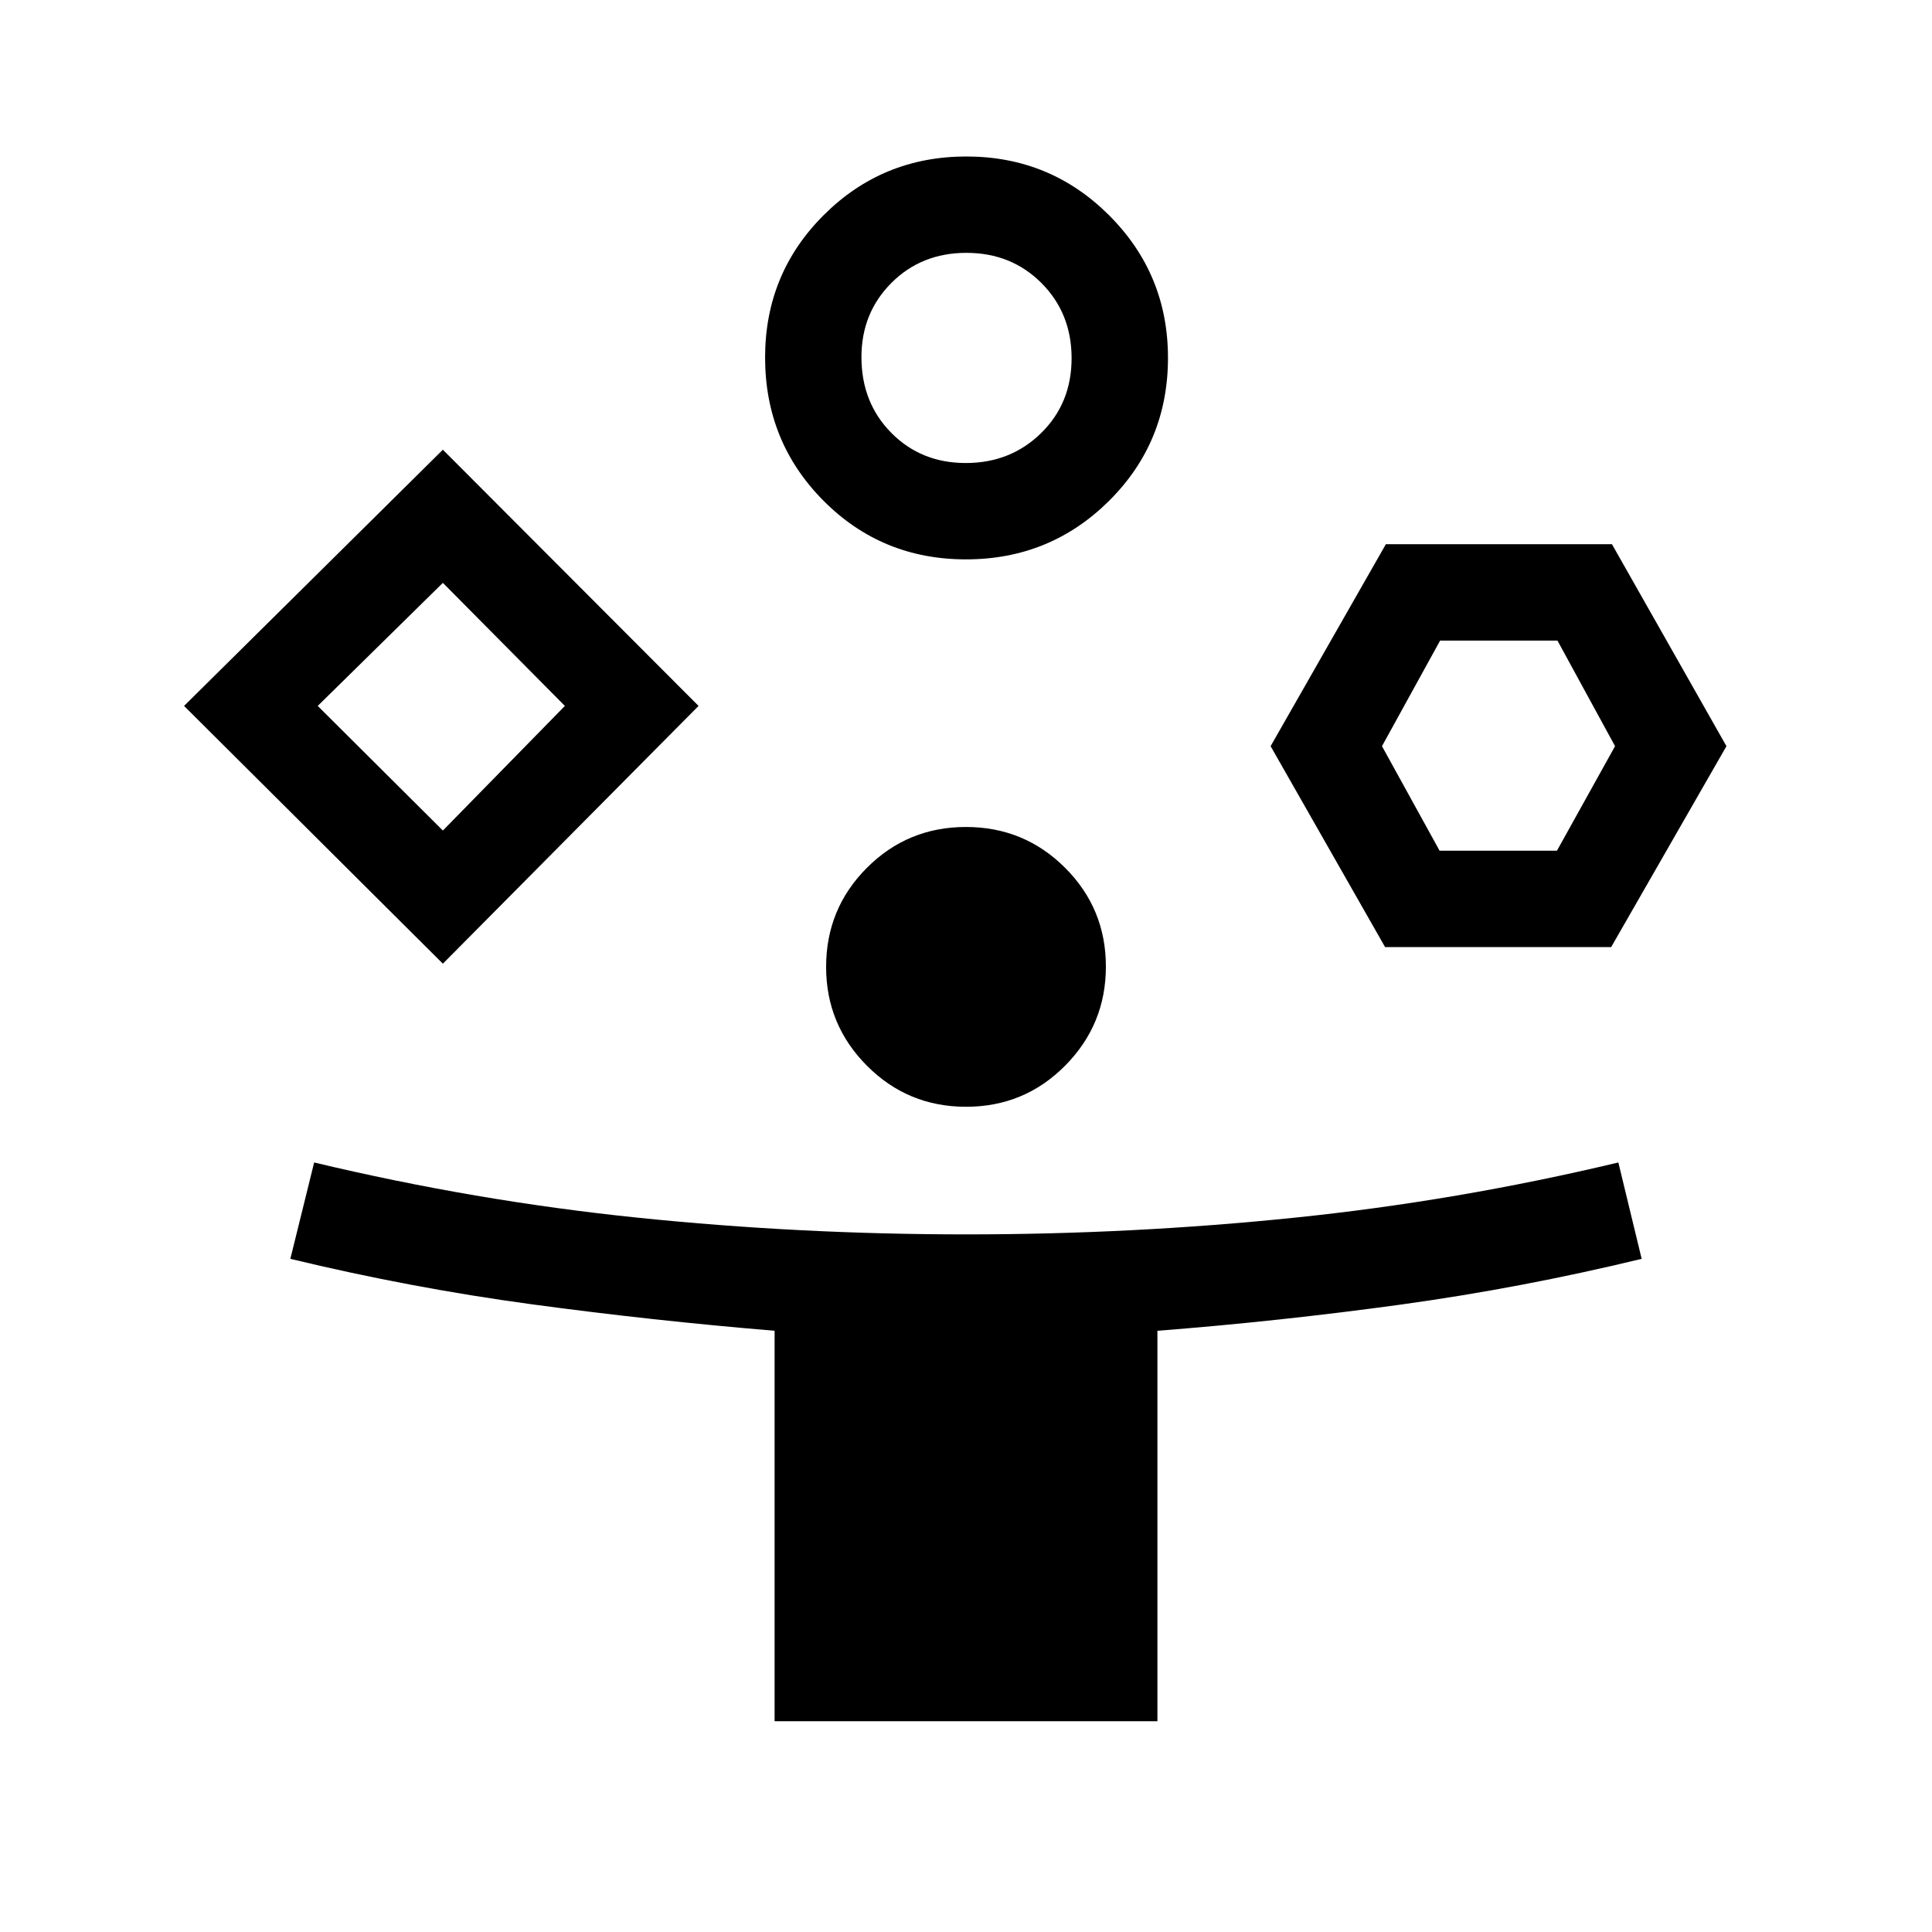 <svg xmlns="http://www.w3.org/2000/svg" height="40" viewBox="0 -960 960 960" width="40"><path d="M220.06-481.15 91.46-609.23l128.6-127.31 127.05 127.31-127.05 128.08Zm164.83 376.41v-194.01q-60.8-5.05-120.78-13.17-59.98-8.13-119.84-22.57l11.83-47.88q80.19 19.14 160.78 27.43 80.6 8.3 163.16 8.3t163.21-8.3q80.65-8.29 160.9-27.43l11.58 47.88q-59.86 14.5-119.84 22.75-59.98 8.25-120.78 13v194H384.89ZM220.06-547.31l60.63-61.92-60.63-61.15-62.18 61.15 62.18 61.92Zm259.91-134.74q-41.83 0-70.82-29.18-28.98-29.18-28.98-71.14 0-41.71 29.17-70.79 29.17-29.08 70.84-29.08 41.68 0 70.93 29.23 29.25 29.24 29.25 70.82 0 41.97-29.28 71.06-29.28 29.08-71.11 29.08Zm.06 272q-28.95 0-49.25-20.39-20.29-20.38-20.29-49.09 0-28.96 20.26-49.25 20.27-20.3 49.22-20.3t49.25 20.27q20.29 20.26 20.29 49.09 0 28.82-20.26 49.25-20.27 20.42-49.22 20.42Zm-.13-319.88q22.23 0 37.4-14.85 15.17-14.85 15.17-37.21 0-22.35-14.97-37.36-14.98-15.01-37.3-15.01-22.33 0-37.24 14.92-14.91 14.92-14.91 36.87 0 22.62 14.81 37.63 14.82 15.01 37.04 15.01ZM688.24-489.4l-56.88-99.83 57.27-100.36h112.34l56.89 100.36-57.28 99.83H688.24Zm27.09-47.88h58.3l28.88-51.95-28.62-52.47h-58.3l-28.89 52.47 28.63 51.95Zm-495.27-71.95ZM480-782.41Zm265.13 193.18Z"/></svg>